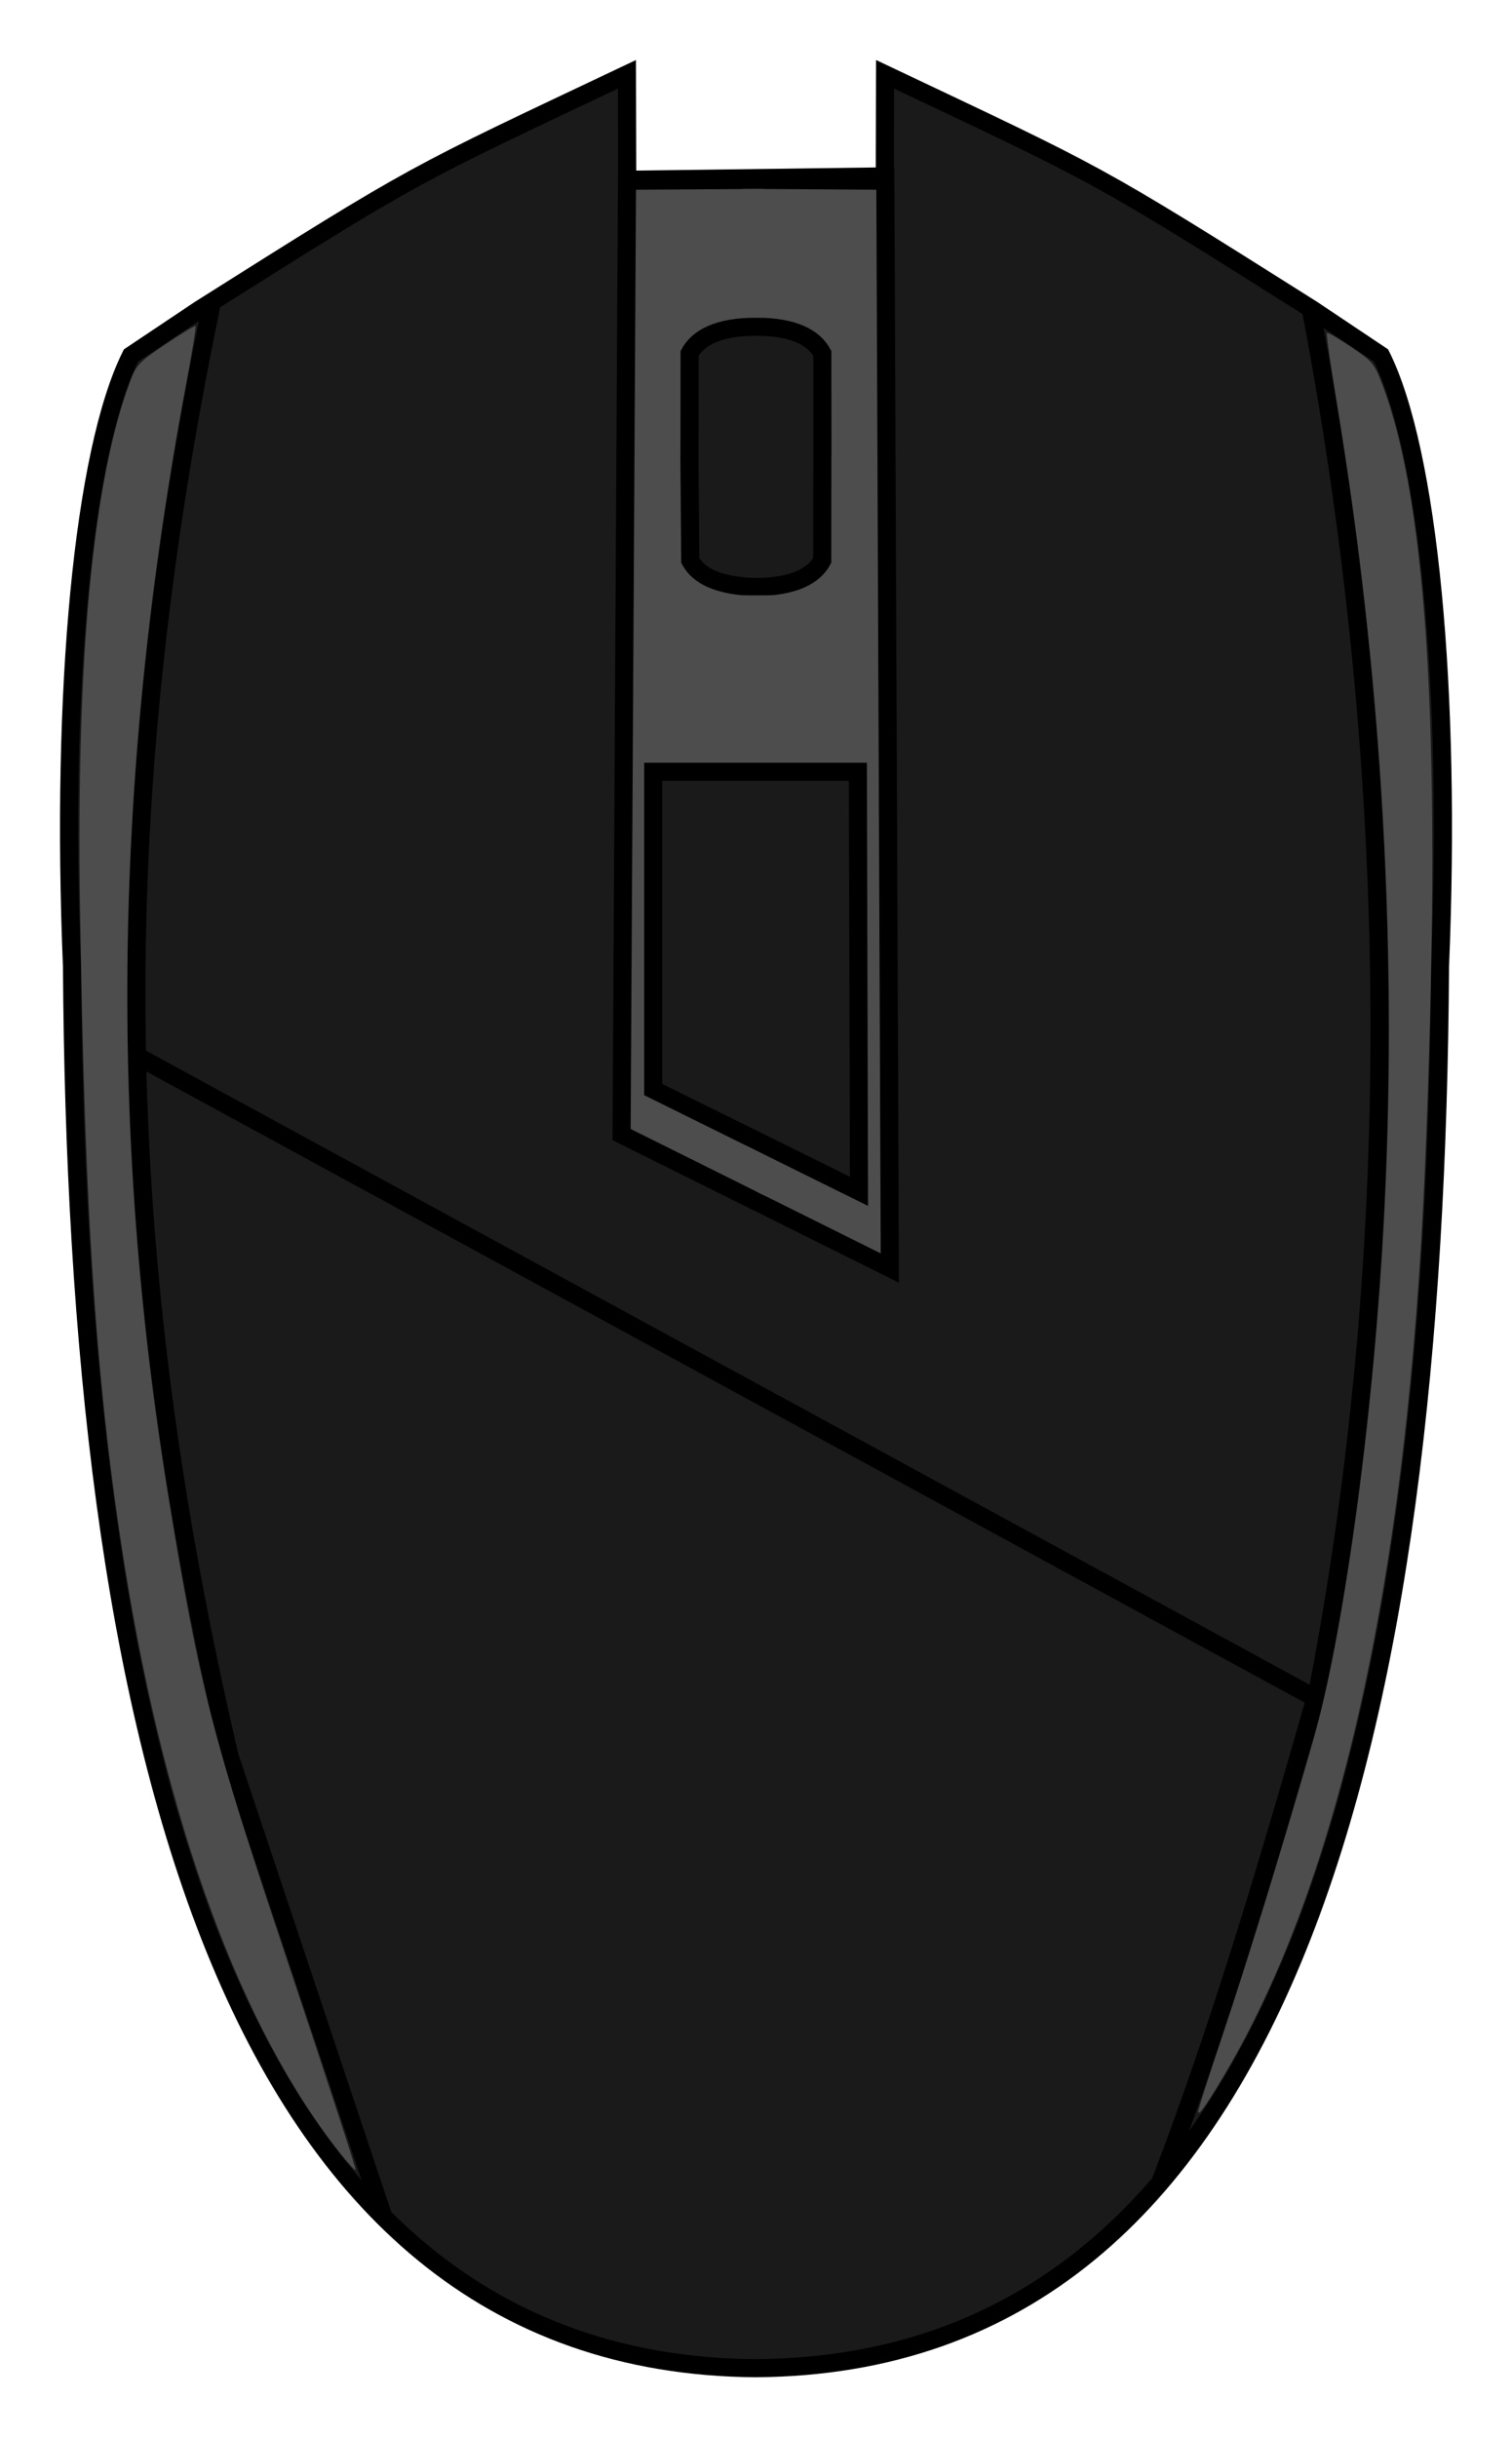 <?xml version="1.0" encoding="UTF-8" standalone="no"?>
<!-- Created with Inkscape (http://www.inkscape.org/) -->

<svg
   xmlns:dc="http://purl.org/dc/elements/1.1/"
   xmlns:cc="http://creativecommons.org/ns#"
   xmlns:rdf="http://www.w3.org/1999/02/22-rdf-syntax-ns#"
   xmlns:svg="http://www.w3.org/2000/svg"
   xmlns="http://www.w3.org/2000/svg"
   xmlns:sodipodi="http://sodipodi.sourceforge.net/DTD/sodipodi-0.dtd"
   xmlns:inkscape="http://www.inkscape.org/namespaces/inkscape"
   width="125.985mm"
   height="203.061mm"
   viewBox="0 0 446.403 719.506"
   id="svg2"
   version="1.1"
   inkscape:version="0.91 r13725"
   sodipodi:docname="katar.svg"
   inkscape:export-filename="/media/tatokis/Sailor Moon/html/katar2.png"
   inkscape:export-xdpi="136"
   inkscape:export-ydpi="136">
  <defs
     id="defs4">
    <marker
       inkscape:stockid="Arrow1Lstart"
       orient="auto"
       refY="0"
       refX="0"
       id="Arrow1Lstart"
       style="overflow:visible"
       inkscape:isstock="true">
      <path
         id="path4460"
         d="M 0,0 5,-5 -12.5,0 5,5 0,0 Z"
         style="fill:#1a1a1a;fill-opacity:1;fill-rule:evenodd;stroke:#1a1a1a;stroke-width:1pt;stroke-opacity:1"
         transform="matrix(0.8,0,0,0.8,10,0)"
         inkscape:connector-curvature="0" />
    </marker>
  </defs>
  <sodipodi:namedview
     id="base"
     pagecolor="#ffffff"
     bordercolor="#666666"
     borderopacity="1.0"
     inkscape:pageopacity="0.0"
     inkscape:pageshadow="2"
     inkscape:zoom="11.313708"
     inkscape:cx="227.61775"
     inkscape:cy="332.03014"
     inkscape:document-units="px"
     inkscape:current-layer="layer1"
     showgrid="false"
     showguides="true"
     inkscape:window-width="1920"
     inkscape:window-height="1056"
     inkscape:window-x="1680"
     inkscape:window-y="24"
     inkscape:window-maximized="1"
     fit-margin-top="5"
     fit-margin-left="5"
     fit-margin-bottom="5"
     fit-margin-right="5" />
  <g
     inkscape:groupmode="layer"
     id="layer3"
     inkscape:label="fill"
     style="display:inline"
     transform="translate(-66.479,-9.413)">
    <path
       style="display:inline;opacity:1;fill:#1a1a1a;fill-opacity:1;fill-rule:evenodd;stroke:#1a1a1a;stroke-width:2.137;stroke-linecap:round;stroke-linejoin:miter;stroke-miterlimit:4;stroke-dasharray:none;stroke-dashoffset:0;stroke-opacity:1"
       d="m 418.163,494.93 33.274,17.107 c -12.077,42.365 -28.775,97.909 -45.173,138.835 0,0 9.394,-111.306 11.9,-155.941 z m 3.727,-5.118 c -31.055,-103.279 20.317,-283.581 29.324,-385.91 25.78,132.471 28.423,270.046 1.718,402.599 -8.353,-4.661 -22.518,-12.337 -31.042,-16.689 z"
       id="path4736"
       inkscape:connector-curvature="0"
       sodipodi:nodetypes="cccccccc" />
    <path
       style="display:inline;opacity:1;fill:#1a1a1a;fill-opacity:1;fill-rule:evenodd;stroke:#1a1a1a;stroke-width:1.602;stroke-linecap:round;stroke-linejoin:miter;stroke-miterlimit:4;stroke-dasharray:none;stroke-dashoffset:0;stroke-opacity:1"
       d="m 151.738,341.6 c 12.51,-14.981 -20.98,-242.085 -21.259,-241.994 -0.083,0.077 -8.459,43.878 -9.406,51.795 -12.903,107.953 -8.911,41.948 -11.948,168.328 1.88,1.397 41.389,22.603 42.613,21.871 z"
       id="path4454-4"
       inkscape:connector-curvature="0"
       sodipodi:nodetypes="ccscc" />
    <path
       style="display:inline;opacity:1;fill:#1a1a1a;fill-opacity:1;fill-rule:evenodd;stroke:#1a1a1a;stroke-width:2.137;stroke-linecap:round;stroke-linejoin:miter;stroke-miterlimit:4;stroke-dasharray:none;stroke-dashoffset:0;stroke-opacity:1"
       d="m 150.981,349.307 -40.495,-22.955 c 0.522,60.815 11.31,142.113 24.095,201.479 18.753,50.757 22.035,83.124 46.135,126.18 0,0 -17.459,-198.887 -29.735,-304.705 z"
       id="path4736-9"
       inkscape:connector-curvature="0"
       sodipodi:nodetypes="ccccc" />
    <path
       style="opacity:1;fill:#1a1a1a;fill-opacity:1;fill-rule:evenodd;stroke:#1a1a1a;stroke-width:1.1;stroke-linecap:round;stroke-linejoin:miter;stroke-miterlimit:4.1;stroke-dasharray:none;stroke-dashoffset:0;stroke-opacity:1"
       d="m 289.782,144.174 c 0,-35.545 0.001,-35.625 0.504,-35.625 0.3,0 0.705,0.329 1.001,0.812 0.273,0.447 3.815,7.355 7.871,15.351 l 7.374,14.538 0,5.009 0,5.009 -7.775,15.265 c -7.022,13.786 -7.833,15.265 -8.375,15.265 l -0.6,0 0,-35.625 z"
       id="path4787"
       inkscape:connector-curvature="0" />
    <path
       style="opacity:1;fill:#1a1a1a;fill-opacity:1;fill-rule:evenodd;stroke:#1a1a1a;stroke-width:2.8;stroke-linecap:round;stroke-linejoin:miter;stroke-miterlimit:4;stroke-dasharray:none;stroke-dashoffset:0;stroke-opacity:1"
       d="m 288.248,179.236 c -0.166,-0.309 -3.714,-7.189 -7.884,-15.289 l -7.582,-14.726 0,-4.932 0,-4.932 7.854,-15.342 c 5.297,-10.346 7.996,-15.371 8.291,-15.43 0.41,-0.083 0.426,0.325 0.271,6.728 -0.091,3.749 -0.166,19.792 -0.166,35.651 0,18.355 -0.088,28.834 -0.241,28.834 -0.133,0 -0.377,-0.253 -0.543,-0.562 z"
       id="path4789"
       inkscape:connector-curvature="0" />
    <path
       style="opacity:1;fill:#1a1a1a;fill-opacity:1;fill-rule:evenodd;stroke:#1a1a1a;stroke-width:1.39;stroke-linecap:round;stroke-linejoin:miter;stroke-miterlimit:4;stroke-dasharray:none;stroke-dashoffset:0;stroke-opacity:1"
       d="m 303.419,349.861 -13.334,-6.6 -0.013,-51.707 -0.013,-51.707 13.377,0 13.377,0 0.235,23.6 c 0.318,31.964 0.298,93.08 -0.03,93.044 -0.146,-0.016 -6.265,-2.999 -13.599,-6.629 z"
       id="path4791"
       inkscape:connector-curvature="0" />
    <path
       style="opacity:1;fill:#1a1a1a;fill-opacity:1;fill-rule:evenodd;stroke:#1a1a1a;stroke-width:2.491;stroke-linecap:round;stroke-linejoin:miter;stroke-miterlimit:4;stroke-dasharray:none;stroke-dashoffset:0;stroke-opacity:1"
       d="M 428.193,493.094 C 414.684,485.735 392.016,473.386 377.821,465.651 324.275,436.475 299.884,423.187 295.09,420.578 l -4.95,-2.693 -0.091,-25.204 -0.091,-25.204 0.798,0.249 c 0.439,0.137 9.844,4.771 20.901,10.298 11.057,5.527 20.151,10 20.211,9.94 0.109,-0.11 -0.68,-203.355 -1.031,-265.539 l -0.191,-33.853 49.384,0 49.384,0 7.438,4.662 c 4.091,2.564 8.956,5.643 10.812,6.841 l 3.374,2.179 0.633,3.5 c 10.036,55.49 15.568,102.91 18.063,154.821 3.786,78.794 -1.153,159.836 -14.156,232.285 -0.663,3.695 -1.479,8.269 -1.813,10.165 -0.334,1.896 -0.698,3.447 -0.808,3.447 -0.11,0 -11.254,-6.021 -24.763,-13.38 z"
       id="path4793"
       inkscape:connector-curvature="0" />
    <path
       style="opacity:1;fill:#1a1a1a;fill-opacity:1;fill-rule:evenodd;stroke:#1a1a1a;stroke-width:2.991;stroke-linecap:round;stroke-linejoin:miter;stroke-miterlimit:4.1;stroke-dasharray:none;stroke-dashoffset:0;stroke-opacity:1"
       d="m 290.077,565.014 0,-140.678 3.25,1.668 c 1.788,0.917 30.432,16.495 63.655,34.618 33.223,18.122 61.573,33.462 63,34.088 1.427,0.626 2.926,1.597 3.33,2.158 0.404,0.561 0.742,0.696 0.75,0.3 0.008,-0.396 2.153,0.591 4.765,2.193 2.612,1.603 8.688,5.071 13.5,7.707 4.812,2.636 8.75,5.211 8.75,5.721 0,2.633 -29.923,101.137 -32.686,107.599 -0.353,0.825 -0.736,1.837 -0.853,2.25 -0.116,0.412 -0.302,0.863 -0.413,1 -0.111,0.138 -0.345,0.991 -0.521,1.896 -0.488,2.511 -6.502,18.578 -8.101,21.645 -0.777,1.49 -1.416,3.093 -1.42,3.563 -0.01,1.4 -8.693,10.7 -16.351,17.513 -24.739,22.01 -56.125,34.892 -89.686,36.812 l -10.969,0.628 0,-140.678 z"
       id="path4795"
       inkscape:connector-curvature="0" />
    <path
       style="opacity:1;fill:#1a1a1a;fill-opacity:1;fill-rule:evenodd;stroke:#1a1a1a;stroke-width:2.115;stroke-linecap:round;stroke-linejoin:miter;stroke-miterlimit:4.1;stroke-dasharray:none;stroke-dashoffset:0;stroke-opacity:1"
       d="m 289.905,179.728 c -0.25,-0.25 -1.546,-0.361 -2.881,-0.246 -3.268,0.282 -9.749,-1.677 -12.024,-3.634 l -1.848,-1.59 -0.043,-29.876 c -0.041,-28.221 0.03,-29.957 1.279,-31.337 2.278,-2.517 5.981,-3.618 13.421,-3.99 7.869,-0.394 13.421,0.727 16.809,3.392 l 1.879,1.478 0,30.303 0,30.303 -1.879,1.478 c -2.725,2.144 -13.551,4.879 -14.713,3.717 z"
       id="path4797"
       inkscape:connector-curvature="0" />
    <path
       style="opacity:1;fill:#1a1a1a;fill-opacity:1;fill-rule:evenodd;stroke:#1a1a1a;stroke-width:2.115;stroke-linecap:round;stroke-linejoin:miter;stroke-miterlimit:4.1;stroke-dasharray:none;stroke-dashoffset:0;stroke-opacity:1"
       d="m 289.151,342.753 -26.693,-13.398 0,-44.546 0,-44.546 27.224,0 27.224,0 0,55.773 c 0,30.675 0.199,56.767 0.442,57.983 0.325,1.626 0.185,2.2 -0.53,2.171 -0.535,-0.021 -12.984,-6.068 -27.666,-13.437 z"
       id="path4799"
       inkscape:connector-curvature="0" />
    <path
       style="opacity:1;fill:#1a1a1a;fill-opacity:1;fill-rule:evenodd;stroke:#1a1a1a;stroke-width:5.982;stroke-linecap:round;stroke-linejoin:miter;stroke-miterlimit:4.1;stroke-dasharray:none;stroke-dashoffset:0;stroke-opacity:1"
       d="m 250.261,700.353 c -26.996,-6.633 -62.954,-28.407 -68.618,-41.551 -1.274,-2.957 -12.244,-35.509 -24.378,-72.339 -26.194,-79.504 -33.658,-112.796 -43.49,-193.963 -0.701,-5.789 -2.215,-26.465 -3.295,-45 -0.128,-2.2 -0.073,-7.836 0.124,-12.525 l 0.357,-8.525 14.361,7.232 c 17.857,8.993 25.63,14.654 25.67,18.695 0.024,2.395 0.413,2.521 1.67,0.54 1.219,-1.921 39.314,17.959 148.469,77.481 80.756,44.036 147.658,80.35 148.67,80.698 2.025,0.696 -21.652,80.703 -34.891,117.901 -8.277,23.256 -8.516,23.639 -23.479,37.613 -17.534,16.374 -42.642,29.611 -65.865,34.723 -20.068,4.418 -55.201,3.961 -75.303,-0.978 z"
       id="path4801"
       inkscape:connector-curvature="0" />
    <path
       style="opacity:1;fill:#1a1a1a;fill-opacity:1;fill-rule:evenodd;stroke:#1a1a1a;stroke-width:5.982;stroke-linecap:round;stroke-linejoin:miter;stroke-miterlimit:4.1;stroke-dasharray:none;stroke-dashoffset:0;stroke-opacity:1"
       d="m 434.959,496.388 c -9.35,-5.127 -73.7,-40.142 -143,-77.811 -69.3,-37.669 -130.05,-70.816 -135,-73.661 -4.95,-2.844 -9.205,-5.037 -9.455,-4.873 -0.25,0.164 -8.8,-4.42 -19,-10.187 l -18.545,-10.486 0.141,-31.935 c 0.227,-51.281 5.933,-103.267 19.051,-173.549 l 2.541,-13.614 25.217,-15.666 c 21.207,-13.175 87.403,-48.106 91.162,-48.106 0.638,0 0.51,69.697 -0.285,154.882 l -1.444,154.882 40.774,20.118 c 22.426,11.065 41.778,20.118 43.006,20.118 1.634,0 1.969,-46.954 1.251,-175.058 l -0.981,-175.058 4.992,1.898 c 21.597,8.211 110.941,58.339 114.637,64.319 3.122,5.051 12.68,72.664 17.232,121.899 3.256,35.215 3.264,141.427 0.012,176 -2.84,30.2 -12.024,97.036 -14.016,101.994 -1.092,2.72 -3.914,1.778 -18.292,-6.106 l 5.8e-4,0 z"
       id="path4803"
       inkscape:connector-curvature="0" />
    <path
       style="display:inline;opacity:1;fill:#4d4d4d;fill-opacity:1;fill-rule:evenodd;stroke:#1a1a1a;stroke-width:0;stroke-linecap:round;stroke-linejoin:round;stroke-miterlimit:4;stroke-dasharray:none;stroke-dashoffset:0;stroke-opacity:1"
       d="m 307.879,369.903 -17.822,-8.946 0,-5.664 c 0,-3.115 0.107,-5.664 0.239,-5.664 0.131,0 7.484,3.624 16.339,8.053 8.855,4.429 16.182,7.972 16.281,7.872 0.099,-0.099 0.043,-29.642 -0.13,-65.65 l -0.31,-65.469 -16.21,0 -16.21,0 0,-24.305 0,-24.305 1.062,-0.215 c 0.584,-0.118 2.443,-0.323 4.131,-0.456 6.542,-0.514 12.403,-3.281 15.446,-7.292 l 1.55,-2.043 0,-31.558 0,-31.558 -1.55,-2.043 c -3.246,-4.279 -9.104,-6.886 -16.508,-7.346 l -4.131,-0.257 0,-18.819 0,-18.819 17.401,0 17.401,0 0.303,52.286 c 0.167,28.757 0.41,85.321 0.541,125.698 0.131,40.377 0.364,87.381 0.519,104.454 0.154,17.073 0.1,31.029 -0.119,31.015 -0.219,-0.016 -8.42,-4.051 -18.222,-8.971 z"
       id="path4434"
       inkscape:connector-curvature="0" />
    <path
       style="display:inline;opacity:1;fill:#4d4d4d;fill-opacity:1;fill-rule:evenodd;stroke:#1a1a1a;stroke-width:0;stroke-linecap:round;stroke-linejoin:round;stroke-miterlimit:4;stroke-dasharray:none;stroke-dashoffset:0;stroke-opacity:1"
       d="m 270.294,351.238 -17.638,-8.696 0.29,-19.472 c 0.16,-10.709 0.507,-68.759 0.772,-129 0.265,-60.241 0.607,-113.831 0.759,-119.089 l 0.276,-9.56 16.944,0 16.944,0 0,18.814 0,18.814 -3.946,0.278 c -6.978,0.492 -13.34,3.405 -16.083,7.364 l -1.238,1.786 -0.003,31.47 c -0.003,35.038 -0.222,32.695 3.36,35.932 3.444,3.111 10.107,5.429 15.667,5.449 l 2.243,0.009 0,24.55 0,24.55 -16.052,0 -16.052,0 0,49.244 0,49.244 16.267,7.999 c 11.12,5.468 16.199,8.198 16.052,8.628 -0.119,0.346 -0.216,2.842 -0.216,5.547 0,2.705 -0.159,4.9 -0.354,4.878 -0.195,-0.022 -8.291,-3.954 -17.992,-8.737 z"
       id="path4436"
       inkscape:connector-curvature="0" />
    <rect
       style="opacity:1;fill:#4d4d4d;fill-opacity:1;fill-rule:evenodd;stroke:none;stroke-width:0;stroke-linecap:round;stroke-linejoin:miter;stroke-miterlimit:4;stroke-dasharray:none;stroke-dashoffset:0;stroke-opacity:1"
       id="rect5644"
       width="141.421"
       height="54.047"
       x="226.285"
       y="181.582"
       ry="0.663" />
    <rect
       style="display:inline;opacity:1;fill:#4d4d4d;fill-opacity:1;fill-rule:evenodd;stroke:none;stroke-width:0;stroke-linecap:round;stroke-linejoin:miter;stroke-miterlimit:4;stroke-dasharray:none;stroke-dashoffset:0;stroke-opacity:1"
       id="rect5644-6"
       width="62.921"
       height="158.047"
       x="321.268"
       y="233.395"
       ry="1.939" />
    <rect
       style="display:inline;opacity:1;fill:#4d4d4d;fill-opacity:1;fill-rule:evenodd;stroke:none;stroke-width:0;stroke-linecap:round;stroke-linejoin:miter;stroke-miterlimit:4;stroke-dasharray:none;stroke-dashoffset:0;stroke-opacity:1"
       id="rect5644-5"
       width="39.421"
       height="141.047"
       x="220.268"
       y="223.395"
       ry="1.731" />
    <rect
       style="display:inline;opacity:1;fill:#4d4d4d;fill-opacity:1;fill-rule:evenodd;stroke:none;stroke-width:0;stroke-linecap:round;stroke-linejoin:miter;stroke-miterlimit:4;stroke-dasharray:none;stroke-dashoffset:0;stroke-opacity:1"
       id="rect5644-3"
       width="141.421"
       height="16.547"
       x="254.268"
       y="362.395"
       ry="0.203" />
    <path
       style="display:inline;opacity:1;fill:#4d4d4d;fill-opacity:1;fill-rule:evenodd;stroke:none;stroke-width:0;stroke-linecap:round;stroke-linejoin:miter;stroke-miterlimit:4;stroke-dasharray:none;stroke-dashoffset:0;stroke-opacity:1"
       d="m 277.994,359.674 -23.225,-13.358 5.5,-14.385 39.846,19.733 c 0,0 23.08,10.427 22.893,11.004 -0.644,1.988 -1.899,16.708 -2.466,16.649 z"
       id="path5689"
       inkscape:connector-curvature="0"
       sodipodi:nodetypes="ccccscc" />
    <path
       style="display:inline;opacity:1;fill:#4d4d4d;fill-opacity:1;fill-rule:evenodd;stroke:none;stroke-width:0;stroke-linecap:round;stroke-linejoin:miter;stroke-miterlimit:4;stroke-dasharray:none;stroke-dashoffset:0;stroke-opacity:1"
       d="m 251.514,235.805 1.394,-172.956 33.071,1.8 0.648,40.756 -15.999,5.372 -0.906,65.817 19.891,9.369 20.149,-9.915 -0.313,-64.825 -21.591,-6.186 -0.526,-40.681 39.241,-1.567 0.111,173.293 z"
       id="path5689-6-2"
       inkscape:connector-curvature="0"
       sodipodi:nodetypes="cccccccccccccc"
       inkscape:transform-center-x="164.04877"
       inkscape:transform-center-y="-19.091883" />
    <rect
       style="opacity:1;fill:#4d4d4d;fill-opacity:1;fill-rule:evenodd;stroke:none;stroke-width:0;stroke-linecap:round;stroke-linejoin:miter;stroke-miterlimit:4;stroke-dasharray:none;stroke-dashoffset:0;stroke-opacity:1"
       id="rect5749"
       width="36.062"
       height="43.664"
       x="271.54"
       y="63.355" />
  </g>
  <g
     inkscape:groupmode="layer"
     id="layer2"
     inkscape:label="Layer 2"
     style="display:inline"
     transform="translate(-66.479,-9.413)" />
  <g
     inkscape:label="Layer 1"
     inkscape:groupmode="layer"
     id="layer1"
     style="display:inline"
     transform="translate(-66.479,-9.413)">
    <path
       id="path4142-3"
       style="display:inline;fill:#1a1a1a;fill-opacity:1;fill-rule:evenodd;stroke:#000000;stroke-width:5.341px;stroke-linecap:butt;stroke-linejoin:miter;stroke-opacity:1"
       d="m 289.621,62.515 38.088,0.253 0.081,-31.421 c 64.014,30.358 60.67,28.094 126.029,69.367 l 20.411,13.655 c 14.049,28.18 20.798,98.676 17.394,180.416 -1.345,221.84 -43.611,412.674 -202.015,413.741 m 0.131,-646.004 -38.088,0.253 -0.081,-31.421 C 187.557,61.711 190.901,59.447 125.542,100.72 l -20.411,13.655 c -14.049,28.18 -20.798,98.676 -17.394,180.416 1.345,221.84 43.611,412.673 202.015,413.741 m 119.3,-54.877 c 17.806,-46.465 32.282,-95.578 46.548,-145.563 27.748,-145.012 21.052,-285.982 -2.165,-407.689 M 128.976,99.067 C 97.598,250.001 99.493,379.363 134.288,527.965 l 45.329,135.776 M 107.882,321.698 454.054,510.305 M 289.723,105.872 c 11.356,-0.028 17.145,3.401 19.537,7.854 l 0.032,30.696 m -19.677,38.296 c 11.439,-0.107 17.229,-3.401 19.621,-7.854 l 0.032,-30.696 m -19.378,38.558 c -11.439,-0.284 -17.229,-3.401 -19.621,-7.854 l -0.239,-30.725 m 19.757,-38.285 c -11.523,-0.007 -17.312,3.422 -19.704,7.875 l -0.032,30.696 m -18.458,-81.95 -1.602,281.859 79.208,39.409 -1.335,-322.27 z m 7.735,174.765 0,93.806 60.757,30.045 -0.334,-123.851 z"
       inkscape:connector-curvature="0" />
    <path
       style="opacity:1;fill:#4d4d4d;fill-opacity:1;fill-rule:evenodd;stroke:none;stroke-width:5;stroke-linecap:round;stroke-linejoin:round;stroke-miterlimit:4;stroke-dasharray:none;stroke-dashoffset:0;stroke-opacity:1"
       d="m 420.221,632.785 c -0.016,-0.533 3.175,-10.517 7.092,-22.189 7.387,-22.011 18.54,-58.262 26.719,-86.844 9.086,-31.754 17.594,-93.182 20.857,-150.602 4.522,-79.572 -0.147,-162.832 -13.732,-244.875 -1.835,-11.084 -3.152,-20.338 -2.925,-20.564 0.227,-0.226 3.429,1.619 7.118,4.101 6.214,4.181 6.879,4.963 9.064,10.65 13.913,36.206 17.894,107.753 12.82,230.388 -4.986,120.486 -25.061,211.507 -59.388,269.262 -5.26,8.849 -7.58,12.098 -7.625,10.674 z"
       id="path4444"
       inkscape:connector-curvature="0" />
    <path
       style="opacity:1;fill:#4d4d4d;fill-opacity:1;fill-rule:evenodd;stroke:none;stroke-width:5;stroke-linecap:round;stroke-linejoin:round;stroke-miterlimit:4;stroke-dasharray:none;stroke-dashoffset:0;stroke-opacity:1"
       d="M 167.155,645.363 C 137.885,608.708 115.554,548.079 103.409,472.293 94.933,419.404 91.508,369.157 90.121,277.313 89,203.091 93.906,151.386 104.845,122.149 c 1.897,-5.071 2.557,-5.768 10.523,-11.124 4.674,-3.143 8.658,-5.556 8.853,-5.361 0.194,0.195 -1.117,8.196 -2.914,17.782 -21.196,113.042 -22.841,219.7 -5.06,328.074 9.274,56.527 12.723,69.921 35.721,138.738 10.923,32.683 19.707,59.577 19.52,59.764 -0.187,0.187 -2.137,-1.91 -4.333,-4.66 z"
       id="path4446"
       inkscape:connector-curvature="0" />
    <path
       style="display:inline;opacity:1;fill:#4d4d4d;fill-opacity:1;fill-rule:evenodd;stroke:none;stroke-width:0;stroke-linecap:round;stroke-linejoin:miter;stroke-miterlimit:4;stroke-dasharray:none;stroke-dashoffset:0;stroke-opacity:1"
       d="m 291.016,361.822 -31.069,-17.046 15.25,-1.76 12.346,4.983 c 0,0 35.08,17.677 34.893,18.254 -0.644,1.988 0.101,9.208 -0.466,9.149 z"
       id="path5689-6"
       inkscape:connector-curvature="0"
       sodipodi:nodetypes="ccccscc" />
    <rect
       style="opacity:1;fill:#4d4d4d;fill-opacity:1;fill-rule:evenodd;stroke:none;stroke-width:0;stroke-linecap:round;stroke-linejoin:miter;stroke-miterlimit:4;stroke-dasharray:none;stroke-dashoffset:0;stroke-opacity:1"
       id="rect5746"
       width="6.182"
       height="37.983"
       x="285.688"
       y="65.209"
       ry="0" />
    <rect
       style="opacity:1;fill:#4d4d4d;fill-opacity:1;fill-rule:evenodd;stroke:none;stroke-width:0;stroke-linecap:round;stroke-linejoin:miter;stroke-miterlimit:4;stroke-dasharray:none;stroke-dashoffset:0;stroke-opacity:1"
       id="rect5757"
       width="42.5"
       height="49.369"
       x="268.979"
       y="185.169" />
    <path
       style="fill:#1a1a1a;fill-rule:evenodd;stroke:none;stroke-width:1px;stroke-linecap:butt;stroke-linejoin:miter;stroke-opacity:1;fill-opacity:1"
       d="m 288.466,366.461 3.845,1.922 0.287,13.126 -6.01,-0.994 z"
       id="path5761"
       inkscape:connector-curvature="0" />
  </g>
</svg>
